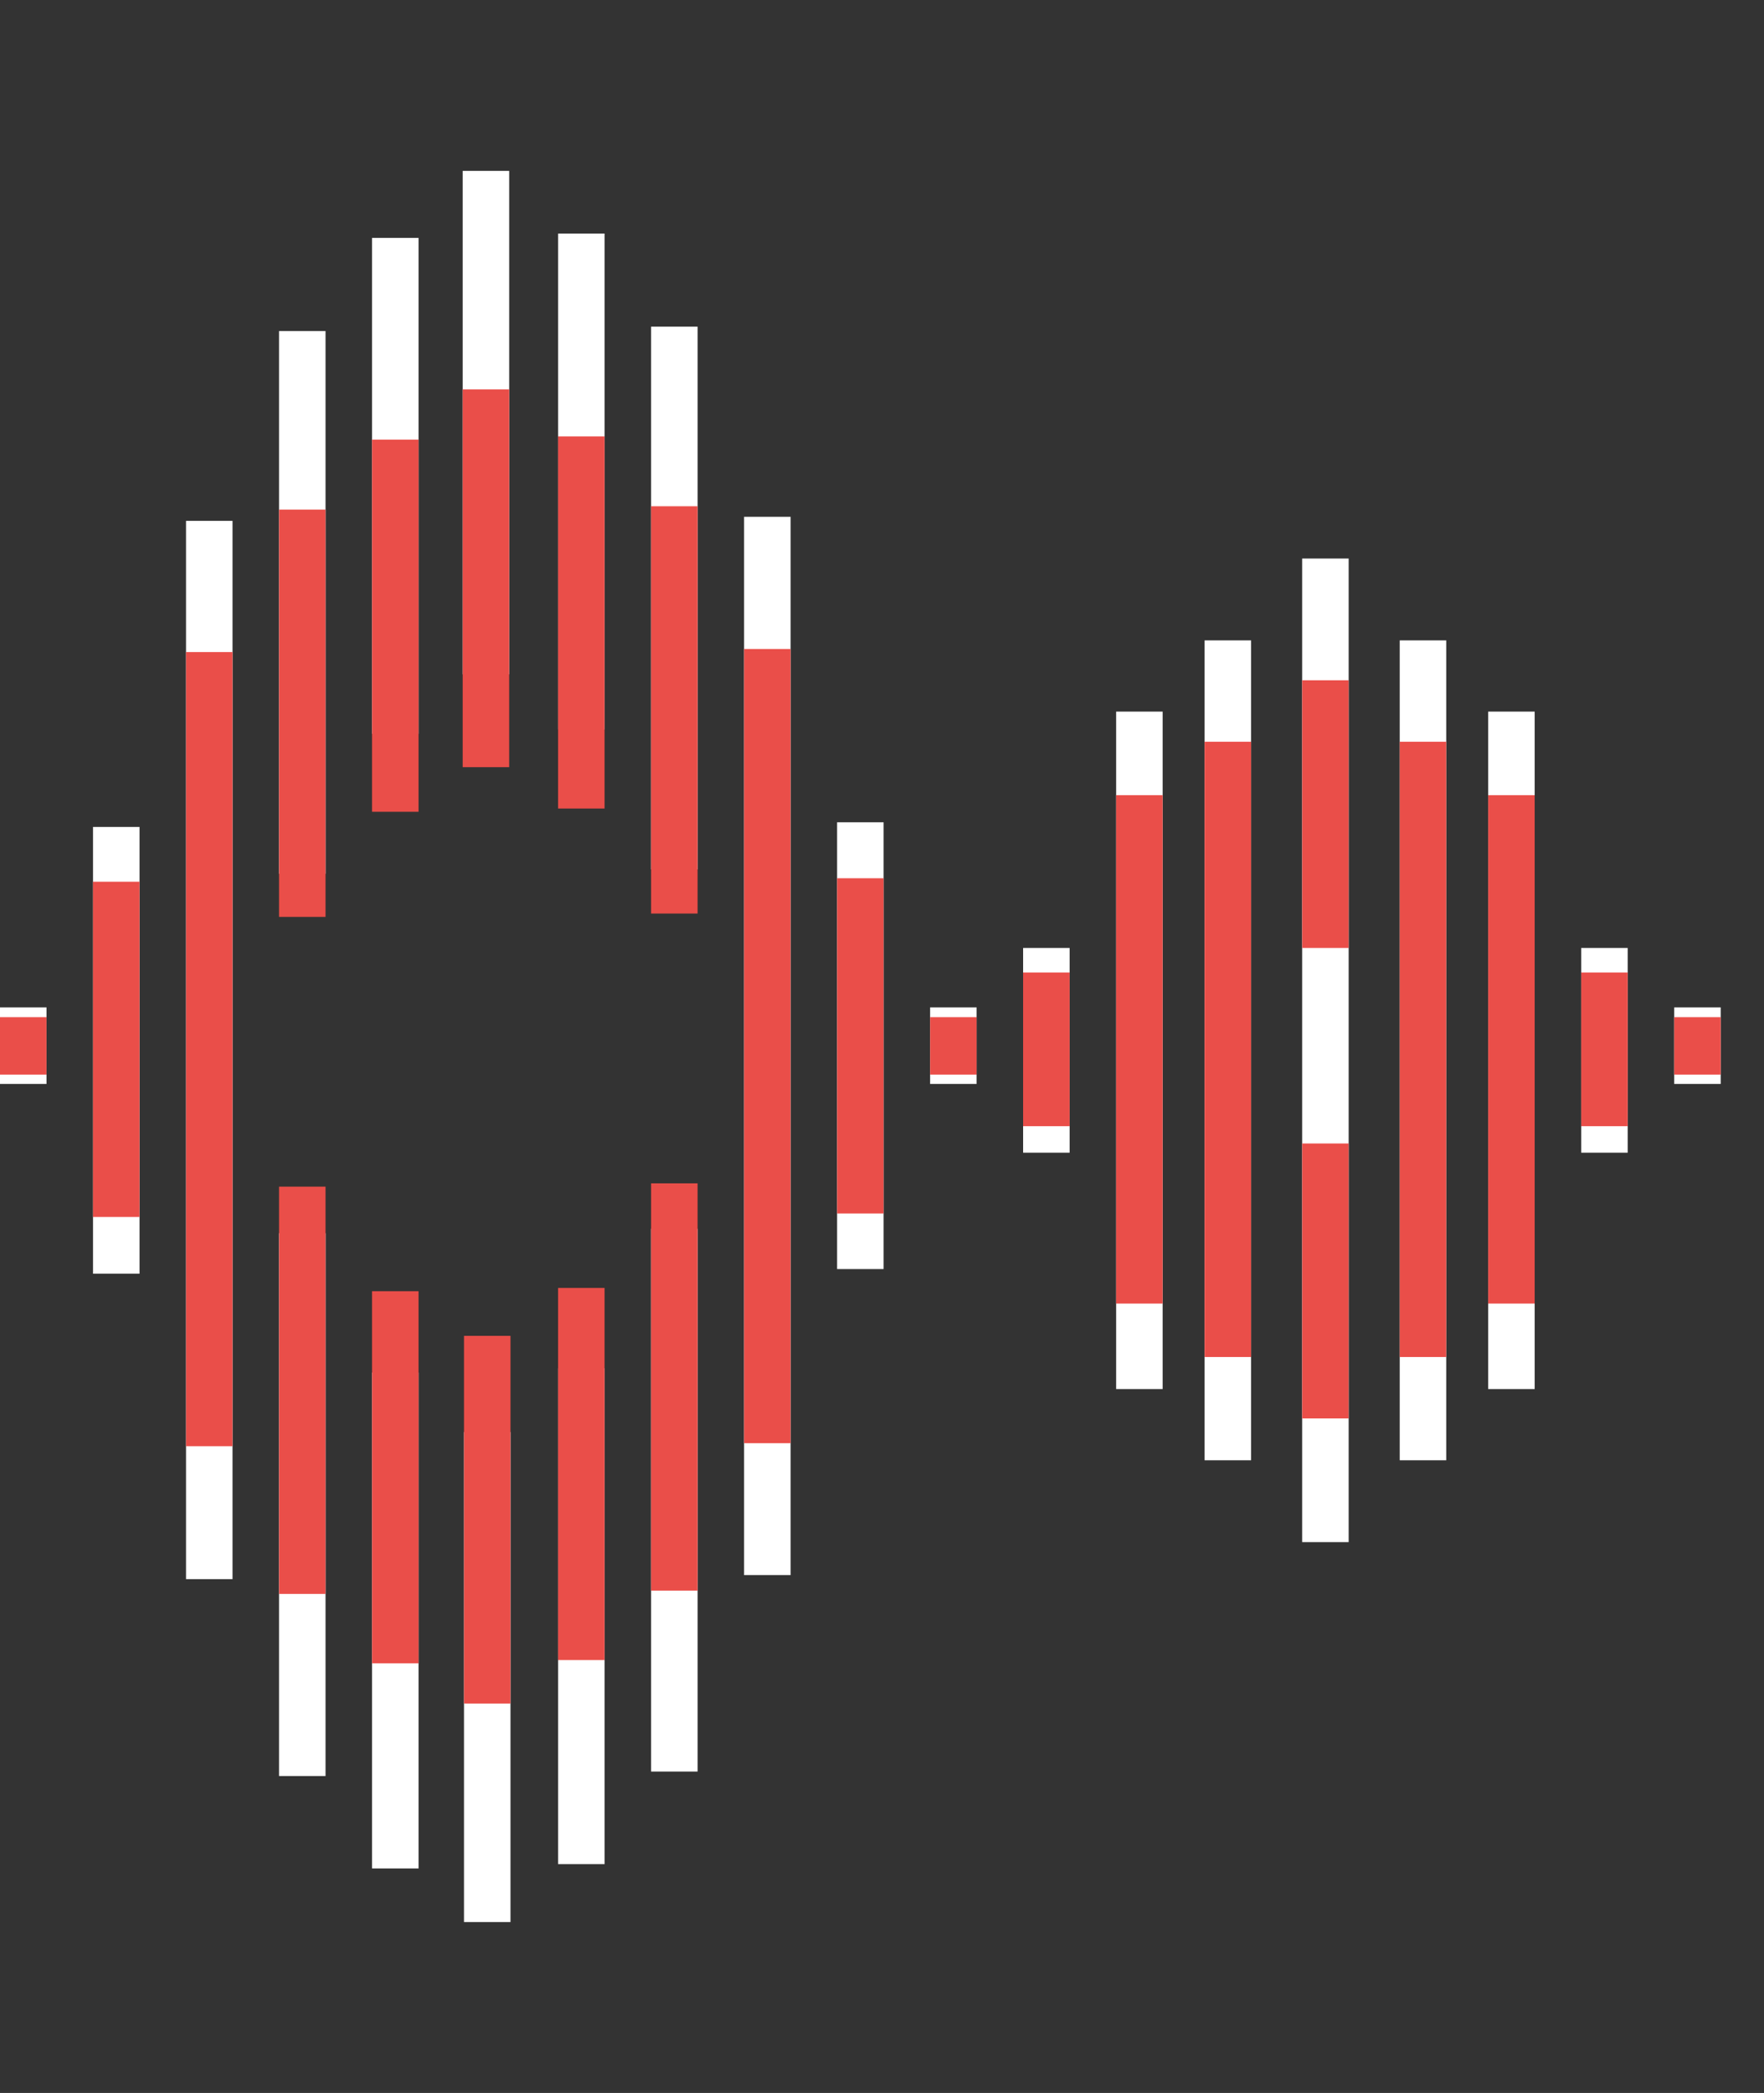 <?xml version="1.0" encoding="UTF-8"?>
<svg id="a" data-name="Livello 1" xmlns="http://www.w3.org/2000/svg" viewBox="0 0 379.31 450">
  <rect x="0" y="0" width="379.31" height="450" fill="#333333" stroke="none"/>
  <defs>
    <style>
      .b {
        stroke: #ea4e49;
      }

      .b, .c {
        fill: none;
        stroke-miterlimit: 10;
        stroke-width: 10px;
      }

      .c {
        stroke: #fff;
      }
    </style>
  </defs>
  <g>
    <line class="c" x1="25" y1="177.8" x2="25" y2="273.86"/>
    <line class="c" x1="5" y1="216.6" x2="5" y2="233.06"/>
    <line class="c" x1="45" y1="111.99" x2="45" y2="339.53"/>
    <line class="c" x1="65" y1="71.18" x2="65" y2="187.87"/>
    <line class="c" x1="85" y1="51.15" x2="85" y2="157.77"/>
    <line class="c" x1="104.49" y1="36.74" x2="104.49" y2="144.98"/>
    <line class="c" x1="145" y1="70.23" x2="145" y2="186.92"/>
    <line class="c" x1="125" y1="50.22" x2="125" y2="156.83"/>
    <line class="c" x1="65" y1="381.86" x2="65" y2="265.16"/>
    <line class="c" x1="85" y1="401.73" x2="85" y2="295.12"/>
    <line class="c" x1="104.77" y1="413.26" x2="104.77" y2="307.91"/>
    <line class="c" x1="145" y1="380.9" x2="145" y2="264.21"/>
    <line class="c" x1="125" y1="400.8" x2="125" y2="294.18"/>
    <line class="c" x1="165" y1="111.12" x2="165" y2="338.66"/>
    <line class="c" x1="185" y1="176.8" x2="185" y2="272.86"/>
    <line class="c" x1="225" y1="203.82" x2="225" y2="247.84"/>
    <line class="c" x1="205" y1="233.06" x2="205" y2="216.6"/>
    <line class="c" x1="245" y1="153" x2="245" y2="298.66"/>
    <line class="c" x1="264.02" y1="137.69" x2="264.02" y2="313.97"/>
    <line class="c" x1="285" y1="120.09" x2="285" y2="331.57"/>
    <line class="c" x1="305.98" y1="137.69" x2="305.98" y2="313.97"/>
    <line class="c" x1="325" y1="153" x2="325" y2="298.66"/>
    <line class="c" x1="345" y1="203.82" x2="345" y2="247.84"/>
  </g>
  <g>
    <line class="b" x1="25" y1="189.58" x2="25" y2="261.66"/>
    <line class="b" x1="5" y1="218.7" x2="5" y2="231.05"/>
    <line class="b" x1="45" y1="140.2" x2="45" y2="310.95"/>
    <line class="b" x1="65" y1="109.57" x2="65" y2="197.14"/>
    <line class="b" x1="85" y1="94.53" x2="85" y2="174.54"/>
    <line class="b" x1="104.49" y1="83.72" x2="104.49" y2="164.95"/>
    <line class="b" x1="145" y1="108.85" x2="145" y2="196.42"/>
    <line class="b" x1="125" y1="93.83" x2="125" y2="173.84"/>
    <line class="b" x1="65" y1="342.71" x2="65" y2="255.14"/>
    <line class="b" x1="85" y1="357.63" x2="85" y2="277.62"/>
    <line class="b" x1="104.77" y1="366.28" x2="104.77" y2="287.22"/>
    <line class="b" x1="145" y1="342" x2="145" y2="254.43"/>
    <line class="b" x1="125" y1="356.93" x2="125" y2="276.92"/>
    <line class="b" x1="165" y1="139.54" x2="165" y2="310.3"/>
    <line class="b" x1="185" y1="188.83" x2="185" y2="260.91"/>
    <line class="b" x1="225" y1="209.1" x2="225" y2="242.14"/>
    <line class="b" x1="205" y1="231.05" x2="205" y2="218.7"/>
    <line class="b" x1="245" y1="170.97" x2="245" y2="280.28"/>
    <line class="b" x1="264.02" y1="159.48" x2="264.02" y2="291.77"/>
    <line class="b" x1="285" y1="245.86" x2="285" y2="304.98"/>
    <line class="b" x1="285" y1="146.27" x2="285" y2="203.82"/>
    <line class="b" x1="305.98" y1="159.48" x2="305.98" y2="291.77"/>
    <line class="b" x1="325" y1="170.97" x2="325" y2="280.28"/>
    <line class="b" x1="345" y1="209.1" x2="345" y2="242.14"/>
  </g>
  <line class="c" x1="365" y1="216.6" x2="365" y2="233.06"/>
  <line class="b" x1="365" y1="218.7" x2="365" y2="231.05"/>
</svg>